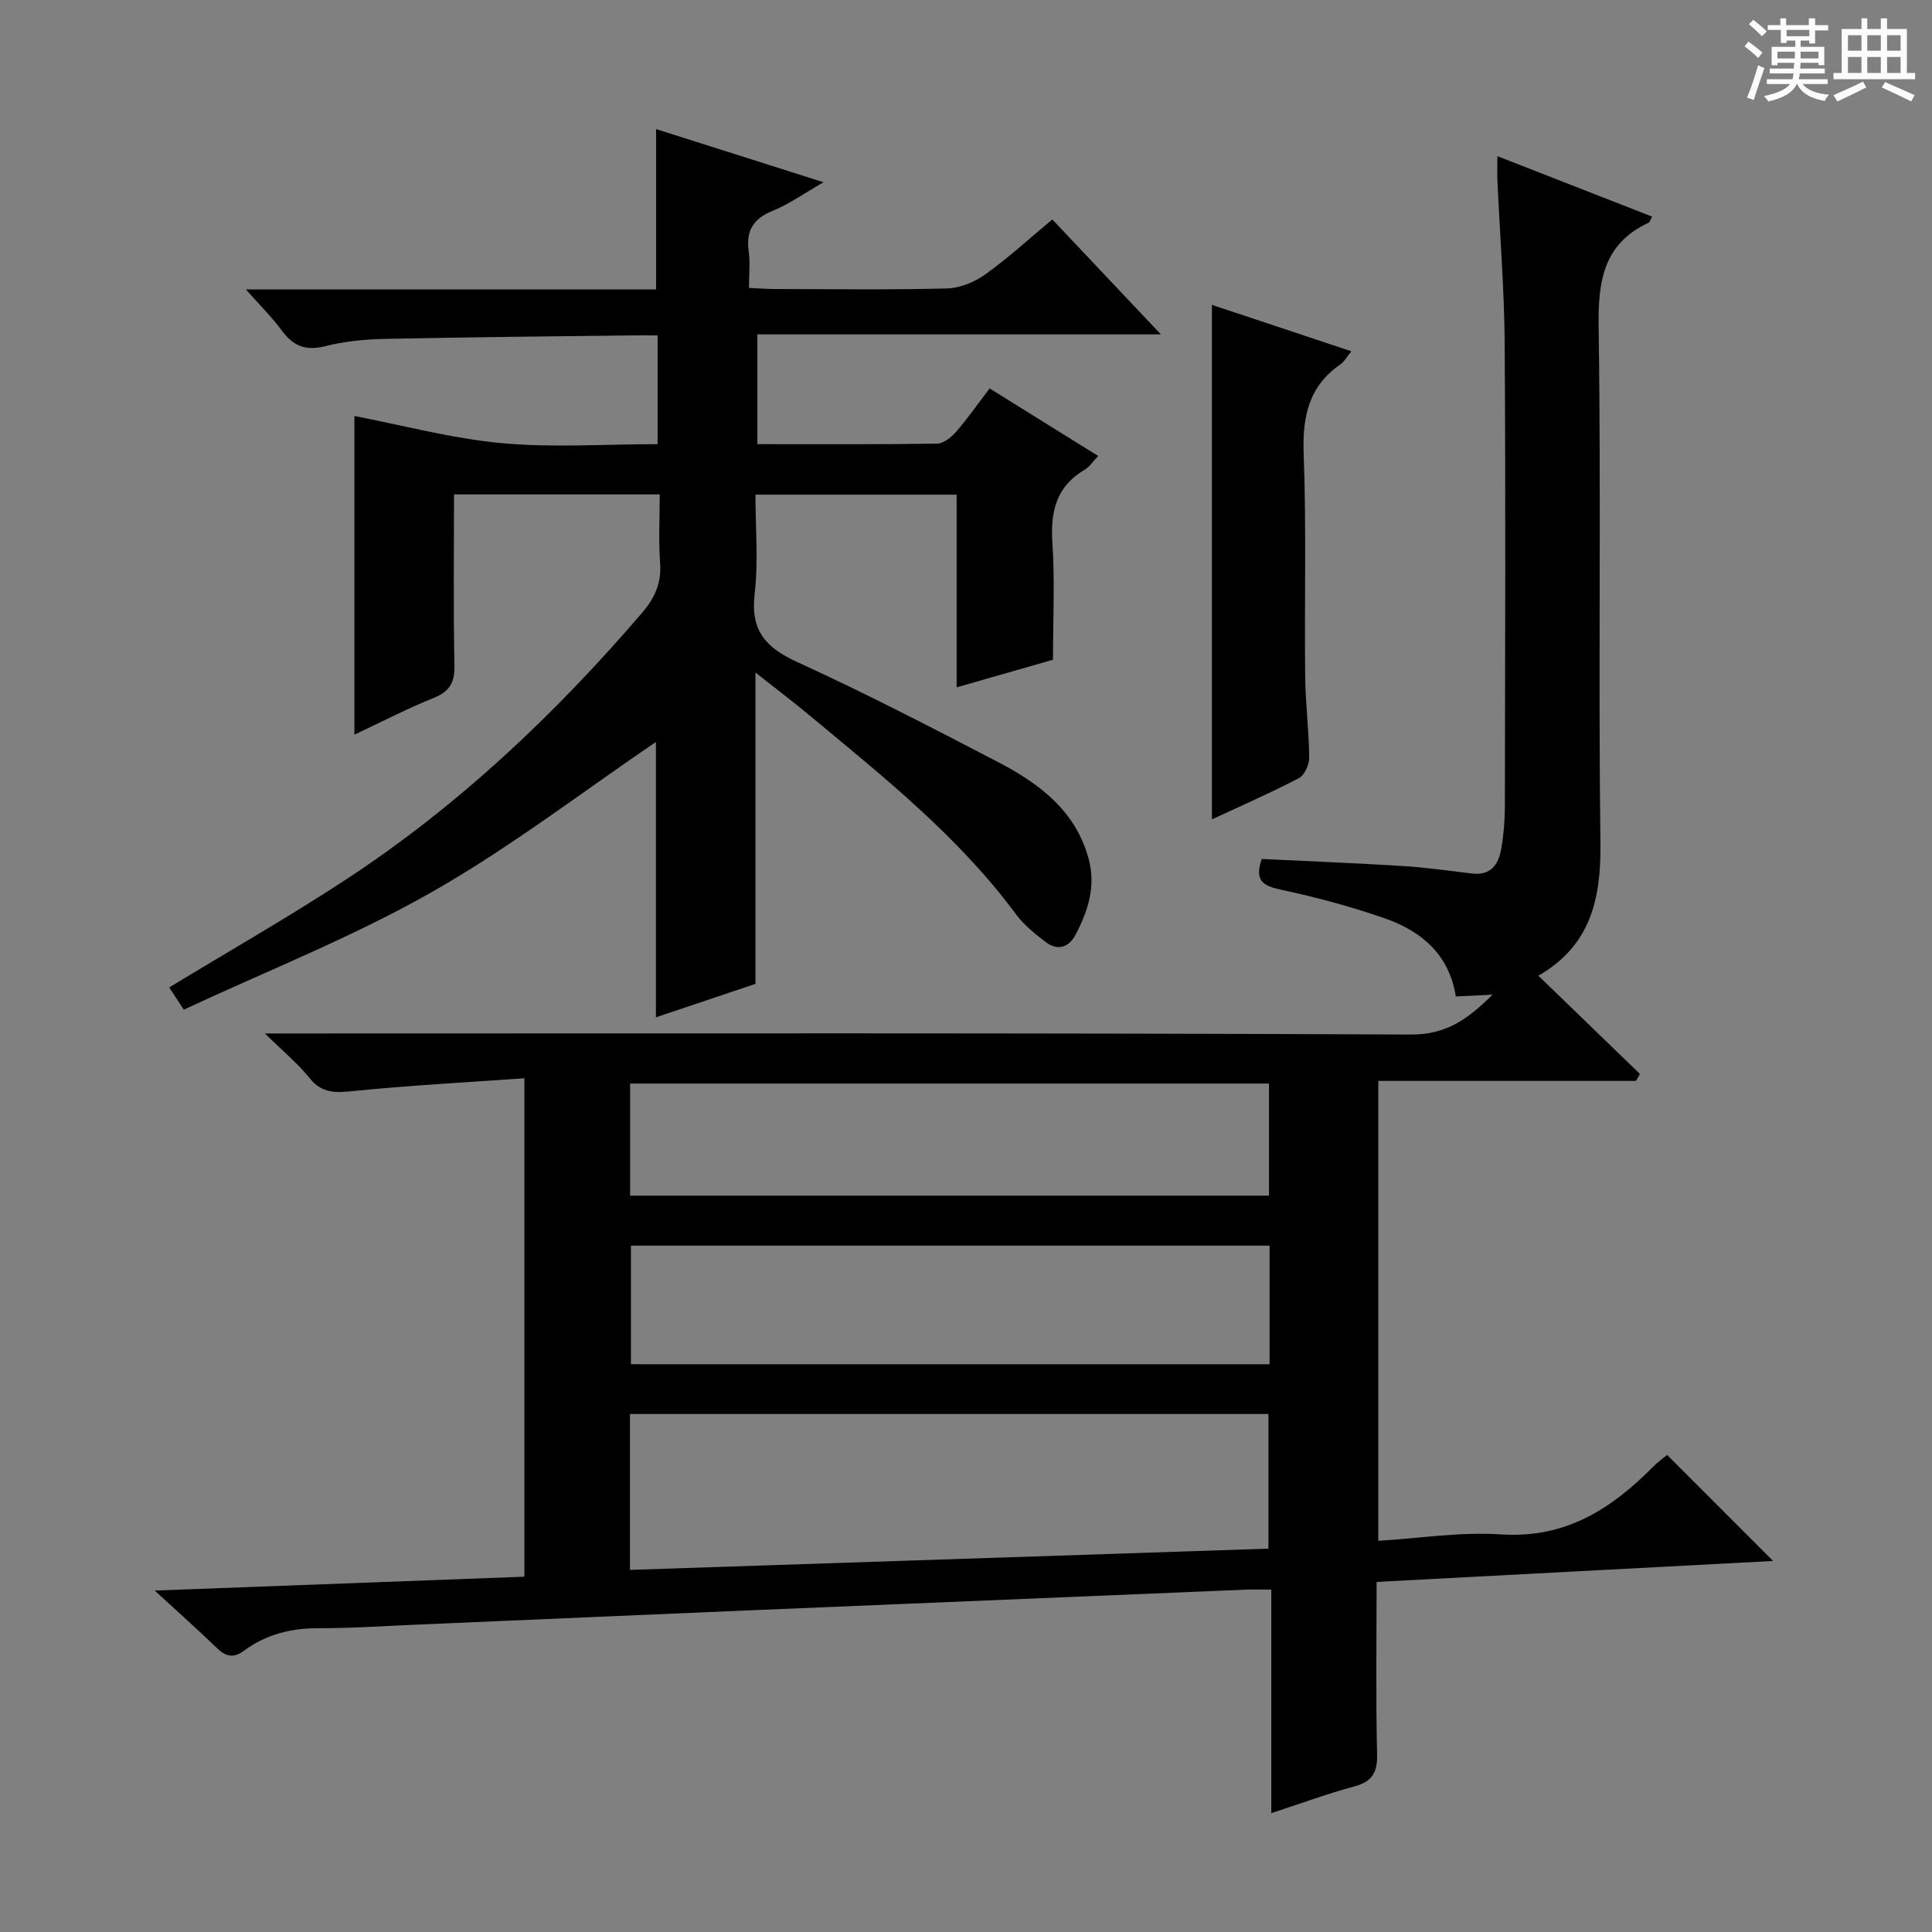 <svg enable-background="new 0 0 400 400" viewBox="0 0 400 400" xmlns="http://www.w3.org/2000/svg"><rect x="0" y="0" width="400" height="400" fill="#808080" stroke="none"/><path d="m361.2 9.6.8-1c.9.7 1.9 1.4 2.9 2.3l-.9 1.1c-1-1-2-1.8-2.8-2.4zm.5 10.6c.9-2.1 1.6-4.3 2.3-6.7.4.2.8.4 1.3.6-.7 2.1-1.5 4.3-2.2 6.6zm.4-15.2.9-.9c1 .8 2 1.6 2.8 2.4l-1 1c-.9-.9-1.8-1.7-2.7-2.5zm12.5-1.2h1.2v1.4h2.7v1.1h-2.7v2.7h-1.2v-.6h-1.8v1.3h4.9v3.8h-1.2v-.5h-3.7c0 .4-.1.9-.1 1.2h5.1v1h-5.2c0 .5-.1.9-.2 1.2h6v1h-5.2c1.1 1.3 2.9 2 5.5 2.2-.4.4-.7.8-.9 1.3-2.9-.5-4.8-1.6-5.7-3.5h-.1c-.8 1.7-2.7 2.9-5.9 3.6-.2-.4-.6-.8-.9-1.1 2.8-.6 4.6-1.4 5.4-2.5h-4.8v-1h5.3c.1-.3.2-.7.2-1.2h-4.9v-1h5c0-.4 0-.8.1-1.2h-3.5v.5h-1.2v-3.8h4.9v-1.3h-1.8v.5h-1.2v-2.7h-2.7v-1h2.6v-1.4h1.2v1.4h4.7v-1.4zm-6.6 8.3h3.6c0-.4 0-.9 0-1.4h-3.6zm1.9-4.6h4.7v-1.3h-4.7zm6.6 3.2h-3.7v1.4h3.7z" fill="#fafbfa"/><path d="m385.3 3.8h1.3v2.2h2.8v-2.2h1.3v2.2h4.1v9.1h1.7v1.3h-16.9v-1.3h1.7v-9.1h4.1v-2.2zm.4 13.1.7 1.2c-1.8.9-3.8 1.9-6 2.9-.2-.4-.5-.8-.8-1.3 2.3-1 4.3-1.9 6.1-2.8zm-3.1-6.4h2.8v-3.2h-2.8zm0 4.6h2.8v-3.3h-2.8zm4-4.6h2.8v-3.2h-2.8zm0 4.6h2.8v-3.3h-2.8zm3.7 1.9c2.1.9 4.1 1.8 6.1 2.7l-.7 1.3c-2.2-1.1-4.2-2-6.1-2.9zm3.2-9.7h-2.8v3.2h2.8zm-2.8 7.8h2.8v-3.3h-2.8z" fill="#fafbfa"/><g fill="#010000"><path d="m309.01 205.94c-2.92.14-5.15.24-7.6.36-1.37-8.69-7.13-13.52-14.68-16.16-7.02-2.45-14.27-4.39-21.55-5.94-3.72-.8-5.49-1.89-3.95-6.36 9.64.47 19.41.85 29.17 1.46 4.8.3 9.57.97 14.35 1.55 3.92.48 5.51-1.88 6.07-5.11.5-2.93.75-5.94.75-8.92.05-31.83.17-63.66-.04-95.49-.07-11.29-.99-22.58-1.5-33.87-.07-1.46-.01-2.92-.01-5.13 11.06 4.32 21.51 8.41 32.03 12.52-.38.71-.46 1.13-.68 1.23-9.41 4.39-10.53 12.09-10.39 21.64.53 35.65-.07 71.32.37 106.98.14 11.52-2.09 21.13-12.85 27.31 7.25 7.02 14.14 13.68 21.03 20.34-.28.48-.55.96-.83 1.44-17.67 0-35.33 0-53.34 0v95.22c8.37-.5 16.96-1.89 25.42-1.33 13.26.88 22.78-5.21 31.44-13.97 1.04-1.05 2.27-1.92 2.94-2.48 7.36 7.36 14.57 14.58 21.94 21.95-26.78 1.42-54.17 2.87-82.09 4.34 0 12.13-.18 23.91.1 35.69.09 3.84-1.05 5.66-4.75 6.66-5.58 1.51-11.03 3.52-17.15 5.52 0-15.56 0-30.6 0-46.28-2.1 0-3.69-.06-5.28.01-34.23 1.42-68.47 2.84-102.7 4.28-23.1.97-46.2 1.99-69.3 2.98-6.65.28-13.29.74-19.94.72-5.7-.02-10.88 1.27-15.44 4.64-2.16 1.59-3.74 1.31-5.6-.49-3.93-3.8-8.02-7.43-12.92-11.94 26.19-.98 51.28-1.92 76.54-2.87 0-34.33 0-68.07 0-103.2-12.04.86-23.76 1.47-35.41 2.65-3.67.37-6.47.54-9.04-2.66-2.44-3.04-5.52-5.57-9.27-9.26h6.67c76.82 0 153.65-.14 230.47.22 7.47.06 11.91-3.2 17.02-8.25zm-178.58 119.09c44.41-1.48 88.21-2.94 132.19-4.4 0-9.49 0-18.66 0-27.88-44.24 0-88.11 0-132.19 0zm132.42-67.13c-44.46 0-88.43 0-132.22 0v24.55h132.22c0-8.32 0-16.29 0-24.55zm-132.39-10.36h132.27c0-7.86 0-15.42 0-23.2-44.18 0-88.08 0-132.27 0z"/><path d="m156.41 139.24v64.46c-7.11 2.39-13.84 4.65-20.61 6.92 0-19.54 0-38.82 0-57-14.98 10.15-30.09 21.81-46.52 31.14-16.37 9.3-34.06 16.26-51.23 24.28-1.54-2.36-2.31-3.55-3.01-4.61 12.37-7.51 24.64-14.51 36.43-22.23 23.29-15.25 43.33-34.19 61.43-55.28 2.66-3.1 4.07-6.18 3.77-10.33-.34-4.61-.08-9.27-.08-14.23-14.32 0-28.2 0-42.59 0 0 11.9-.15 23.69.09 35.46.07 3.54-1.01 5.35-4.31 6.68-5.51 2.22-10.81 4.98-16.4 7.6 0-22.41 0-44.41 0-65.97 9.88 1.89 20.06 4.64 30.4 5.61 10.56.99 21.29.22 32.37.22 0-7.46 0-14.66 0-22.52-1.93 0-3.71-.02-5.48 0-16.98.21-33.95.36-50.92.72-4.13.09-8.36.48-12.35 1.5-4.01 1.03-6.63.06-9-3.16-2.02-2.74-4.47-5.16-7.48-8.57h84.92c0-11.17 0-21.87 0-33.2 10.97 3.48 22.21 7.05 34.66 11-4.08 2.34-7.14 4.55-10.53 5.92-4.06 1.64-5.55 4.15-4.96 8.4.32 2.28.06 4.64.06 7.56 1.99.09 3.74.23 5.5.23 11.83.02 23.67.19 35.49-.12 2.7-.07 5.72-1.33 7.96-2.93 4.72-3.37 9.01-7.33 13.85-11.36 7.28 7.7 14.4 15.25 22.48 23.8-28.55 0-55.86 0-83.55 0v22.73c12.6 0 24.9.07 37.2-.11 1.33-.02 2.93-1.28 3.91-2.4 2.38-2.74 4.47-5.74 6.98-9.03 7.47 4.65 14.77 9.19 22.47 13.98-1.05 1.1-1.75 2.24-2.77 2.84-5.93 3.48-7.13 8.69-6.7 15.19.52 7.94.12 15.94.12 24.16-6.63 1.9-12.96 3.72-19.95 5.72 0-13.47 0-26.5 0-39.9-13.97 0-27.38 0-41.65 0 0 6.76.62 13.74-.17 20.56-.88 7.56 2.25 11.1 8.82 14.1 14.02 6.4 27.73 13.5 41.41 20.62 8.53 4.44 16.14 9.99 18.9 20.04 1.57 5.72-.09 10.83-2.67 15.77-1.41 2.7-3.75 3.41-6.23 1.52-2.23-1.7-4.5-3.54-6.15-5.77-11.83-15.98-27.2-28.25-42.31-40.8-3.42-2.87-6.99-5.56-11.6-9.21z"/><path d="m250.92 169.64c0-35.42 0-70.75 0-106.52 9.15 3.04 18.75 6.24 28.87 9.61-1.02 1.25-1.48 2.16-2.22 2.67-6.61 4.54-7.94 10.85-7.66 18.55.57 15.3.14 30.64.31 45.97.06 5.65.78 11.28.84 16.93.01 1.45-.97 3.65-2.14 4.26-6.02 3.13-12.25 5.86-18 8.53z"/></g></svg>